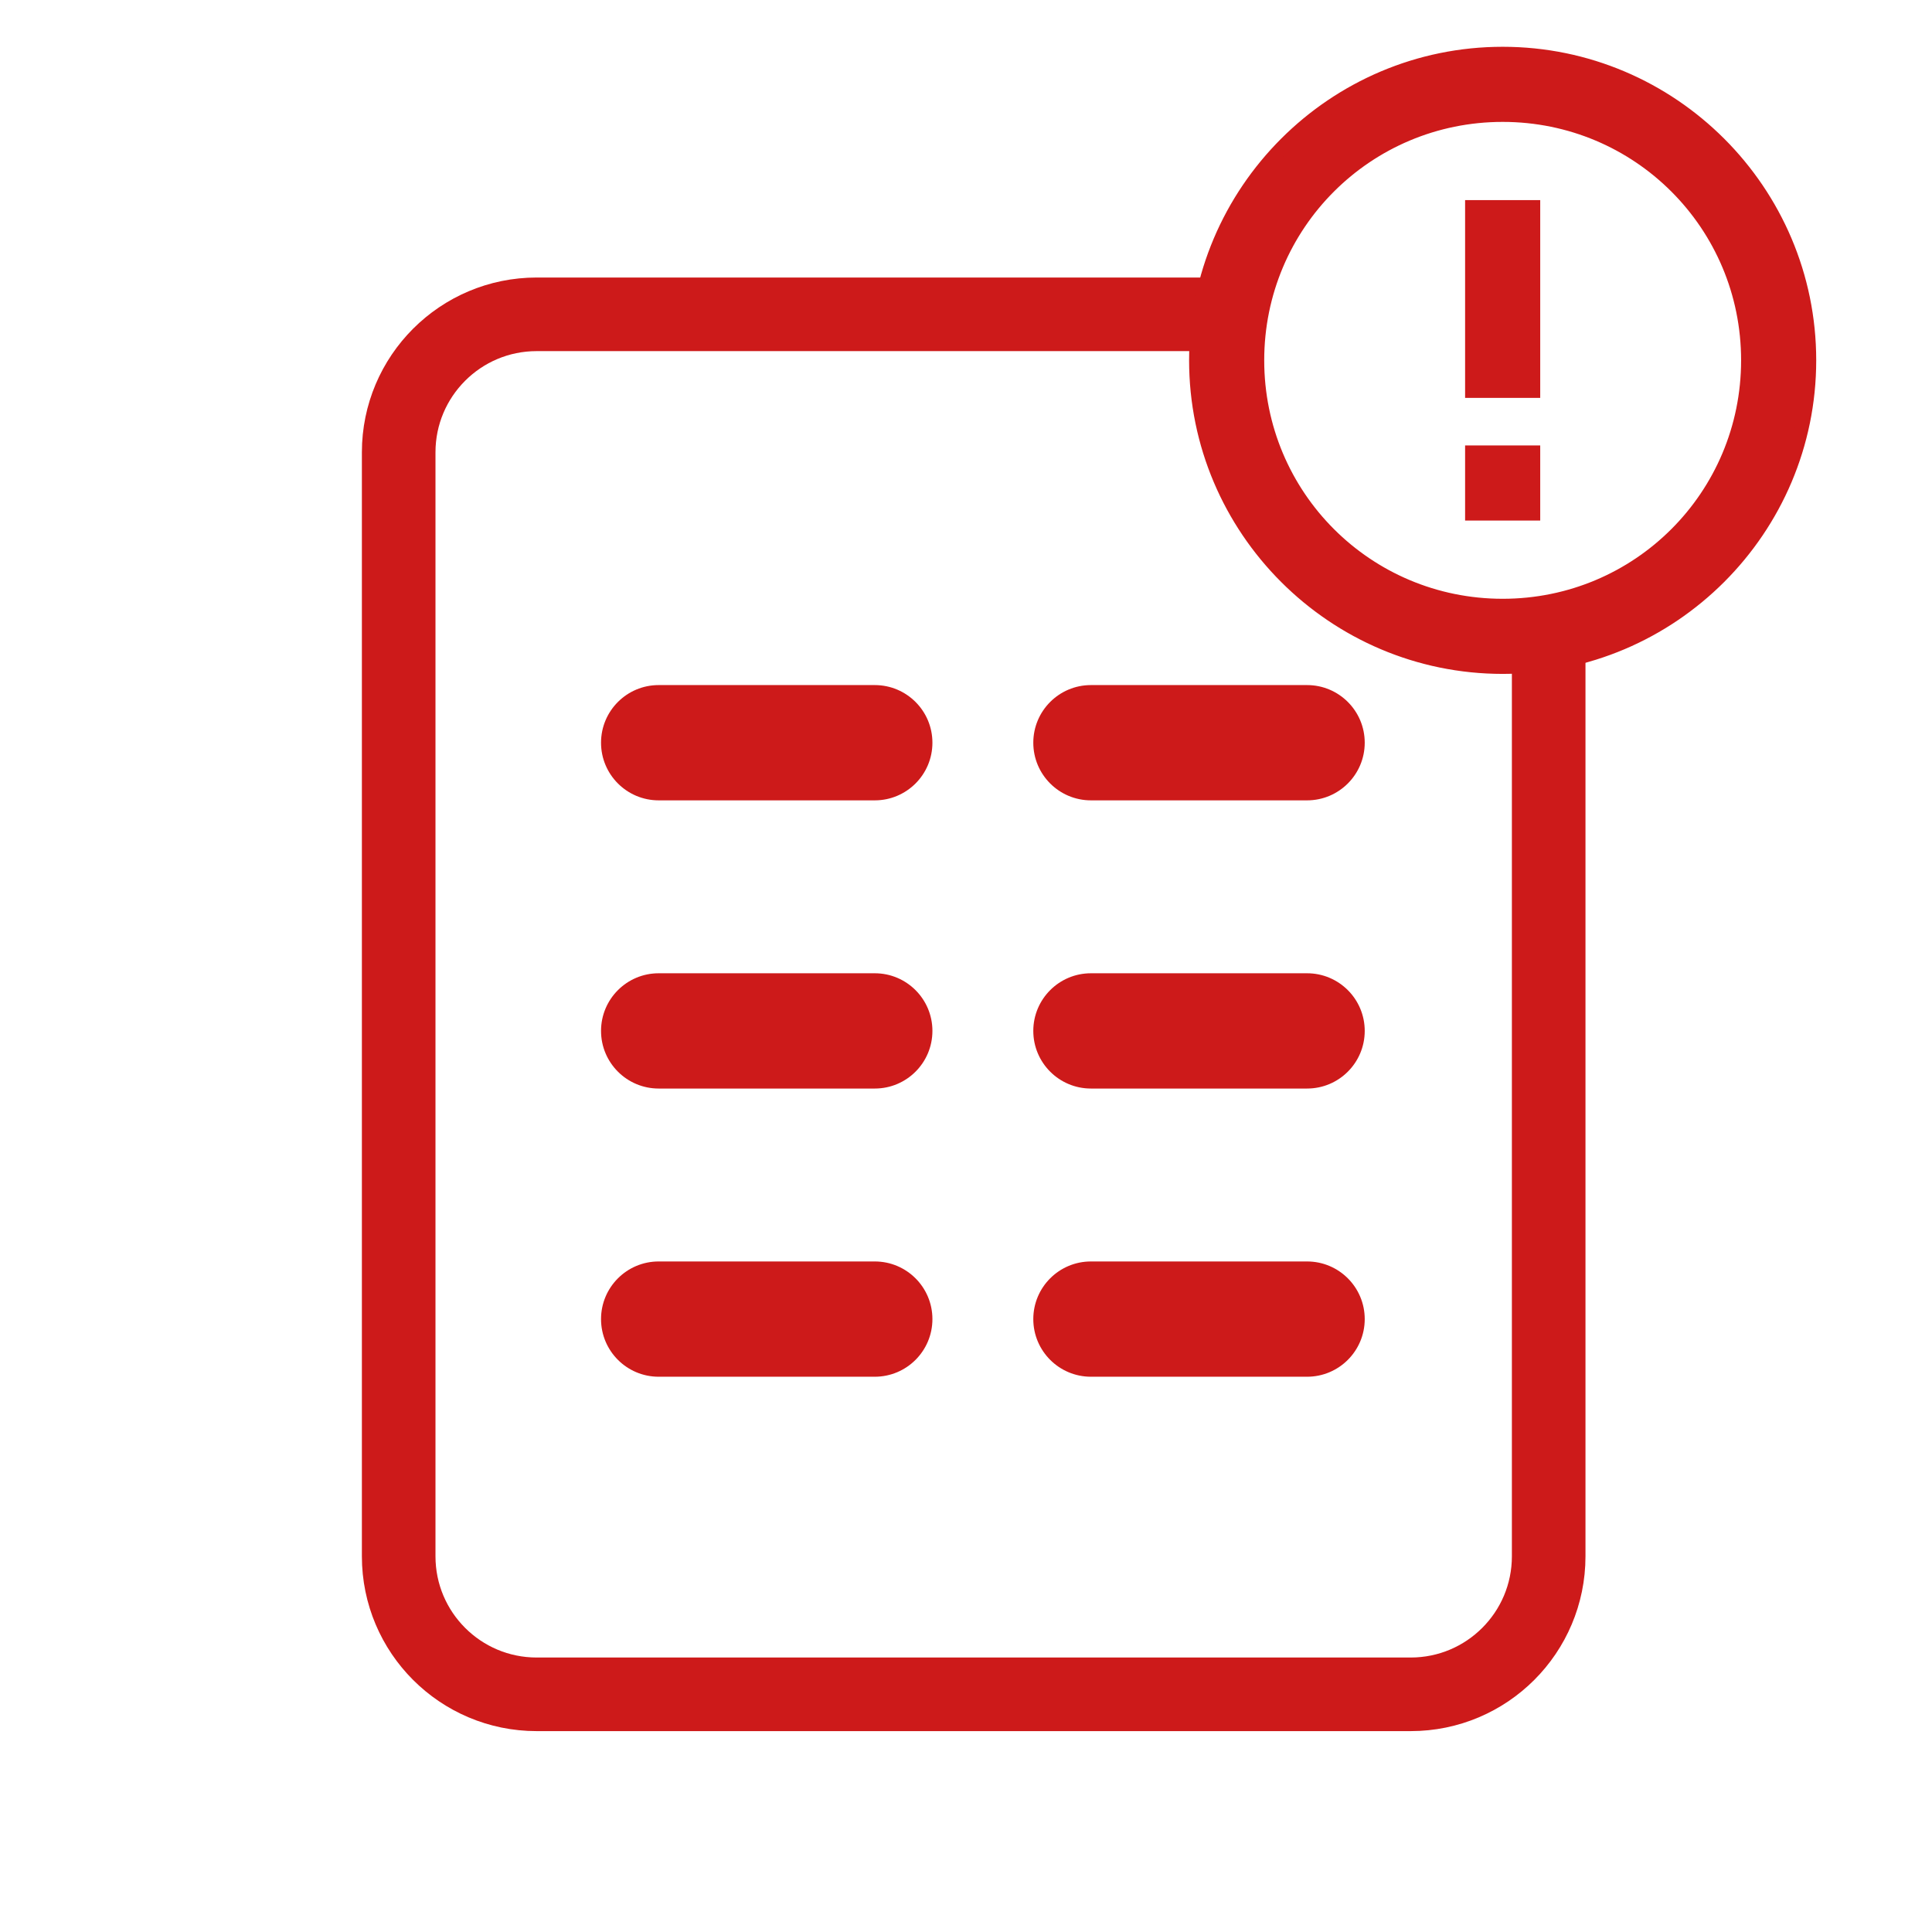 <svg xmlns="http://www.w3.org/2000/svg" width="42" height="42" fill="none" viewBox="0 0 42 42"><path fill="#CD1A1A" fill-rule="evenodd" d="M13.066 16.146C13.066 15.454 13.627 14.893 14.319 14.893H19.017C19.709 14.893 20.27 15.454 20.27 16.146C20.27 16.838 19.709 17.399 19.017 17.399H14.319C13.627 17.399 13.066 16.838 13.066 16.146Z" clip-rule="evenodd"/><path fill="#CD1A1A" fill-rule="evenodd" d="M13.066 22.411C13.066 21.719 13.627 21.158 14.319 21.158H19.017C19.709 21.158 20.27 21.719 20.27 22.411C20.27 23.103 19.709 23.664 19.017 23.664H14.319C13.627 23.664 13.066 23.103 13.066 22.411Z" clip-rule="evenodd"/><path fill="#CD1A1A" fill-rule="evenodd" d="M13.066 28.676C13.066 27.984 13.627 27.423 14.319 27.423H19.017C19.709 27.423 20.27 27.984 20.27 28.676C20.27 29.368 19.709 29.929 19.017 29.929H14.319C13.627 29.929 13.066 29.368 13.066 28.676Z" clip-rule="evenodd"/><path fill="#CD1A1A" fill-rule="evenodd" d="M22.463 16.146C22.463 15.454 23.024 14.893 23.716 14.893H28.415C29.107 14.893 29.668 15.454 29.668 16.146C29.668 16.838 29.107 17.399 28.415 17.399H23.716C23.024 17.399 22.463 16.838 22.463 16.146Z" clip-rule="evenodd"/><path fill="#CD1A1A" fill-rule="evenodd" d="M22.463 22.411C22.463 21.719 23.024 21.158 23.716 21.158H28.415C29.107 21.158 29.668 21.719 29.668 22.411C29.668 23.103 29.107 23.664 28.415 23.664H23.716C23.024 23.664 22.463 23.103 22.463 22.411Z" clip-rule="evenodd"/><path fill="#CD1A1A" fill-rule="evenodd" d="M22.463 28.676C22.463 27.984 23.024 27.423 23.716 27.423H28.415C29.107 27.423 29.668 27.984 29.668 28.676C29.668 29.368 29.107 29.929 28.415 29.929H23.716C23.024 29.929 22.463 29.368 22.463 28.676Z" clip-rule="evenodd"/><path stroke="#CD1A1A" stroke-width="1.6" d="M33.667 13.833V21.833V33.833C33.667 35.49 32.324 36.833 30.667 36.833H11.667C10.01 36.833 8.667 35.49 8.667 33.833V9.833C8.667 8.177 10.01 6.833 11.667 6.833H21.167H26.417"/><path fill="#CD1A1A" stroke="#CD1A1A" stroke-width=".3" d="M32.667 14.5C36.341 14.5 39.333 11.507 39.333 7.833C39.333 4.159 36.341 1.167 32.667 1.167C28.993 1.167 26 4.159 26 7.833C26 11.507 28.993 14.5 32.667 14.5ZM32.667 13.167C29.713 13.167 27.333 10.787 27.333 7.833C27.333 4.88 29.713 2.5 32.667 2.5C35.62 2.5 38 4.88 38 7.833C38 10.787 35.62 13.167 32.667 13.167ZM33.333 11.167L33.333 9.833L32 9.833L32 11.167L33.333 11.167ZM33.333 8.5L33.333 4.5L32 4.5L32 8.5L33.333 8.5Z"/></svg>